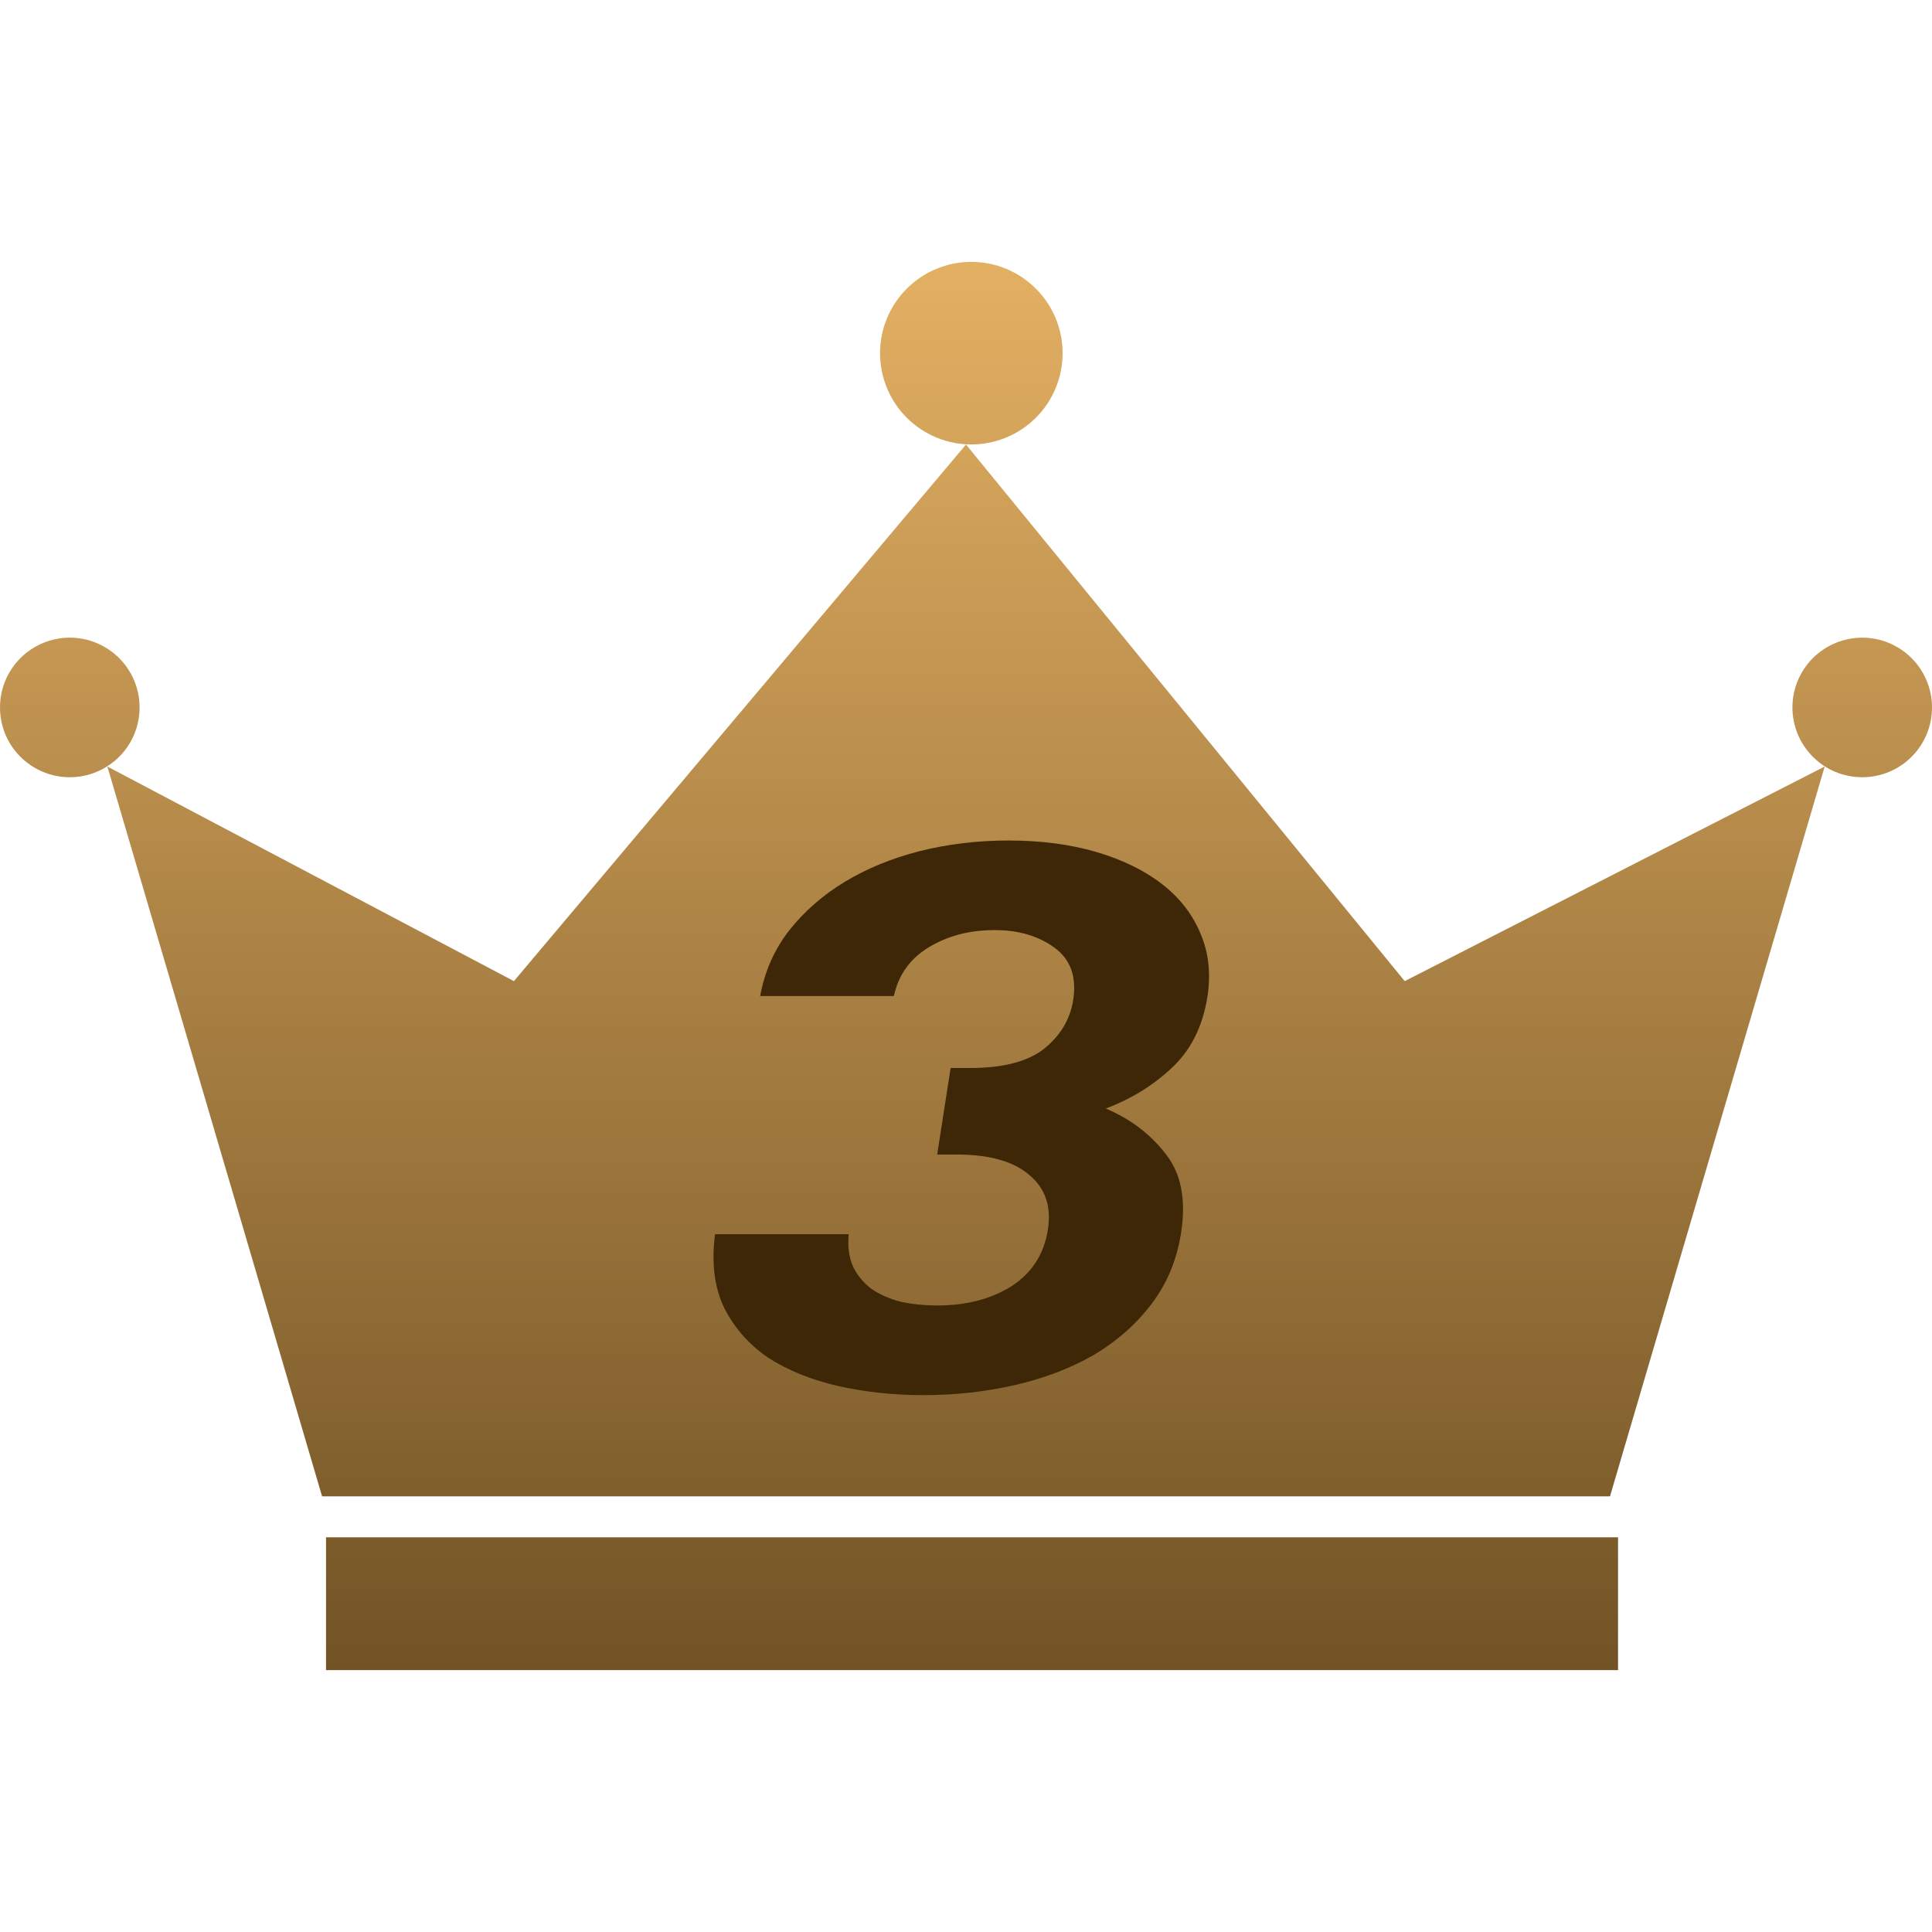 <svg width="24" height="24" viewBox="0 0 24 24" fill="none" xmlns="http://www.w3.org/2000/svg">
<g id="&#230;&#142;&#146;&#232;&#161;&#140;" clip-path="url(#clip0_311_773)">
<path id="Union" fill-rule="evenodd" clip-rule="evenodd" d="M10.932 4.387C10.932 4.688 11.052 4.977 11.264 5.189C11.477 5.402 11.765 5.521 12.066 5.521C12.367 5.521 12.655 5.402 12.868 5.189C13.081 4.977 13.2 4.688 13.2 4.387C13.2 4.087 13.081 3.798 12.868 3.586C12.655 3.373 12.367 3.253 12.066 3.253C11.765 3.253 11.477 3.373 11.264 3.586C11.052 3.798 10.932 4.087 10.932 4.387ZM4.001 18.588L1.334 9.522L6.384 12.188L12 5.522L17.45 12.188L22.667 9.522L20 18.588H4.001ZM22.332 9.12C22.289 9.015 22.266 8.902 22.266 8.788C22.266 8.558 22.358 8.338 22.52 8.175C22.683 8.013 22.903 7.921 23.133 7.921C23.363 7.921 23.584 8.013 23.746 8.175C23.909 8.338 24 8.558 24 8.788C24 8.902 23.978 9.015 23.934 9.12C23.891 9.225 23.827 9.321 23.746 9.401C23.666 9.482 23.57 9.546 23.465 9.589C23.36 9.633 23.247 9.655 23.133 9.655C23.019 9.655 22.907 9.633 22.801 9.589C22.696 9.546 22.601 9.482 22.52 9.401C22.44 9.321 22.376 9.225 22.332 9.12ZM0 8.788C0 9.018 0.091 9.239 0.254 9.401C0.417 9.564 0.637 9.655 0.867 9.655C1.097 9.655 1.317 9.564 1.48 9.401C1.643 9.239 1.734 9.018 1.734 8.788C1.734 8.558 1.643 8.338 1.48 8.175C1.317 8.013 1.097 7.921 0.867 7.921C0.637 7.921 0.417 8.013 0.254 8.175C0.091 8.338 0 8.558 0 8.788ZM20.1 19.097H4.05V20.747H20.1V19.097Z" fill="url(#paint0_linear_311_773)"/>
<path id="3" d="M14.672 15.313C14.62 15.649 14.498 15.944 14.305 16.198C14.112 16.452 13.871 16.664 13.58 16.836C13.291 17.001 12.965 17.124 12.603 17.207C12.241 17.289 11.864 17.331 11.473 17.331C11.098 17.331 10.742 17.292 10.404 17.216C10.076 17.14 9.787 17.023 9.539 16.864C9.301 16.699 9.12 16.493 8.996 16.246C8.874 15.992 8.836 15.687 8.883 15.332H10.543C10.528 15.484 10.546 15.617 10.596 15.732C10.648 15.84 10.723 15.932 10.822 16.008C10.922 16.078 11.041 16.131 11.18 16.169C11.328 16.201 11.483 16.217 11.645 16.217C12.003 16.217 12.309 16.138 12.563 15.979C12.819 15.814 12.97 15.579 13.017 15.275C13.062 14.989 12.986 14.764 12.79 14.599C12.595 14.428 12.293 14.342 11.884 14.342H11.642L11.809 13.267H12.051C12.46 13.267 12.766 13.188 12.969 13.029C13.174 12.864 13.295 12.661 13.332 12.42C13.376 12.135 13.299 11.919 13.1 11.773C12.901 11.627 12.653 11.554 12.355 11.554C12.04 11.554 11.765 11.627 11.529 11.773C11.303 11.912 11.161 12.112 11.104 12.373H9.443C9.499 12.068 9.618 11.798 9.799 11.564C9.989 11.322 10.221 11.12 10.493 10.955C10.766 10.79 11.075 10.663 11.421 10.574C11.775 10.485 12.144 10.441 12.527 10.441C12.928 10.441 13.291 10.488 13.617 10.583C13.943 10.679 14.216 10.812 14.436 10.983C14.657 11.154 14.816 11.361 14.915 11.602C15.015 11.836 15.043 12.097 14.999 12.382C14.941 12.75 14.794 13.045 14.555 13.267C14.325 13.483 14.053 13.651 13.736 13.771C14.04 13.898 14.287 14.085 14.479 14.333C14.672 14.574 14.736 14.901 14.672 15.313Z" fill="#3D2706"/>
</g>
<defs>
<linearGradient id="paint0_linear_311_773" x1="12" y1="3.253" x2="12" y2="20.747" gradientUnits="userSpaceOnUse">
<stop stop-color="#E3B063"/>
<stop offset="1" stop-color="#725325"/>
</linearGradient>
<clipPath id="clip0_311_773">
<rect width="24" height="24" fill="white"/>
</clipPath>
</defs>
</svg>
